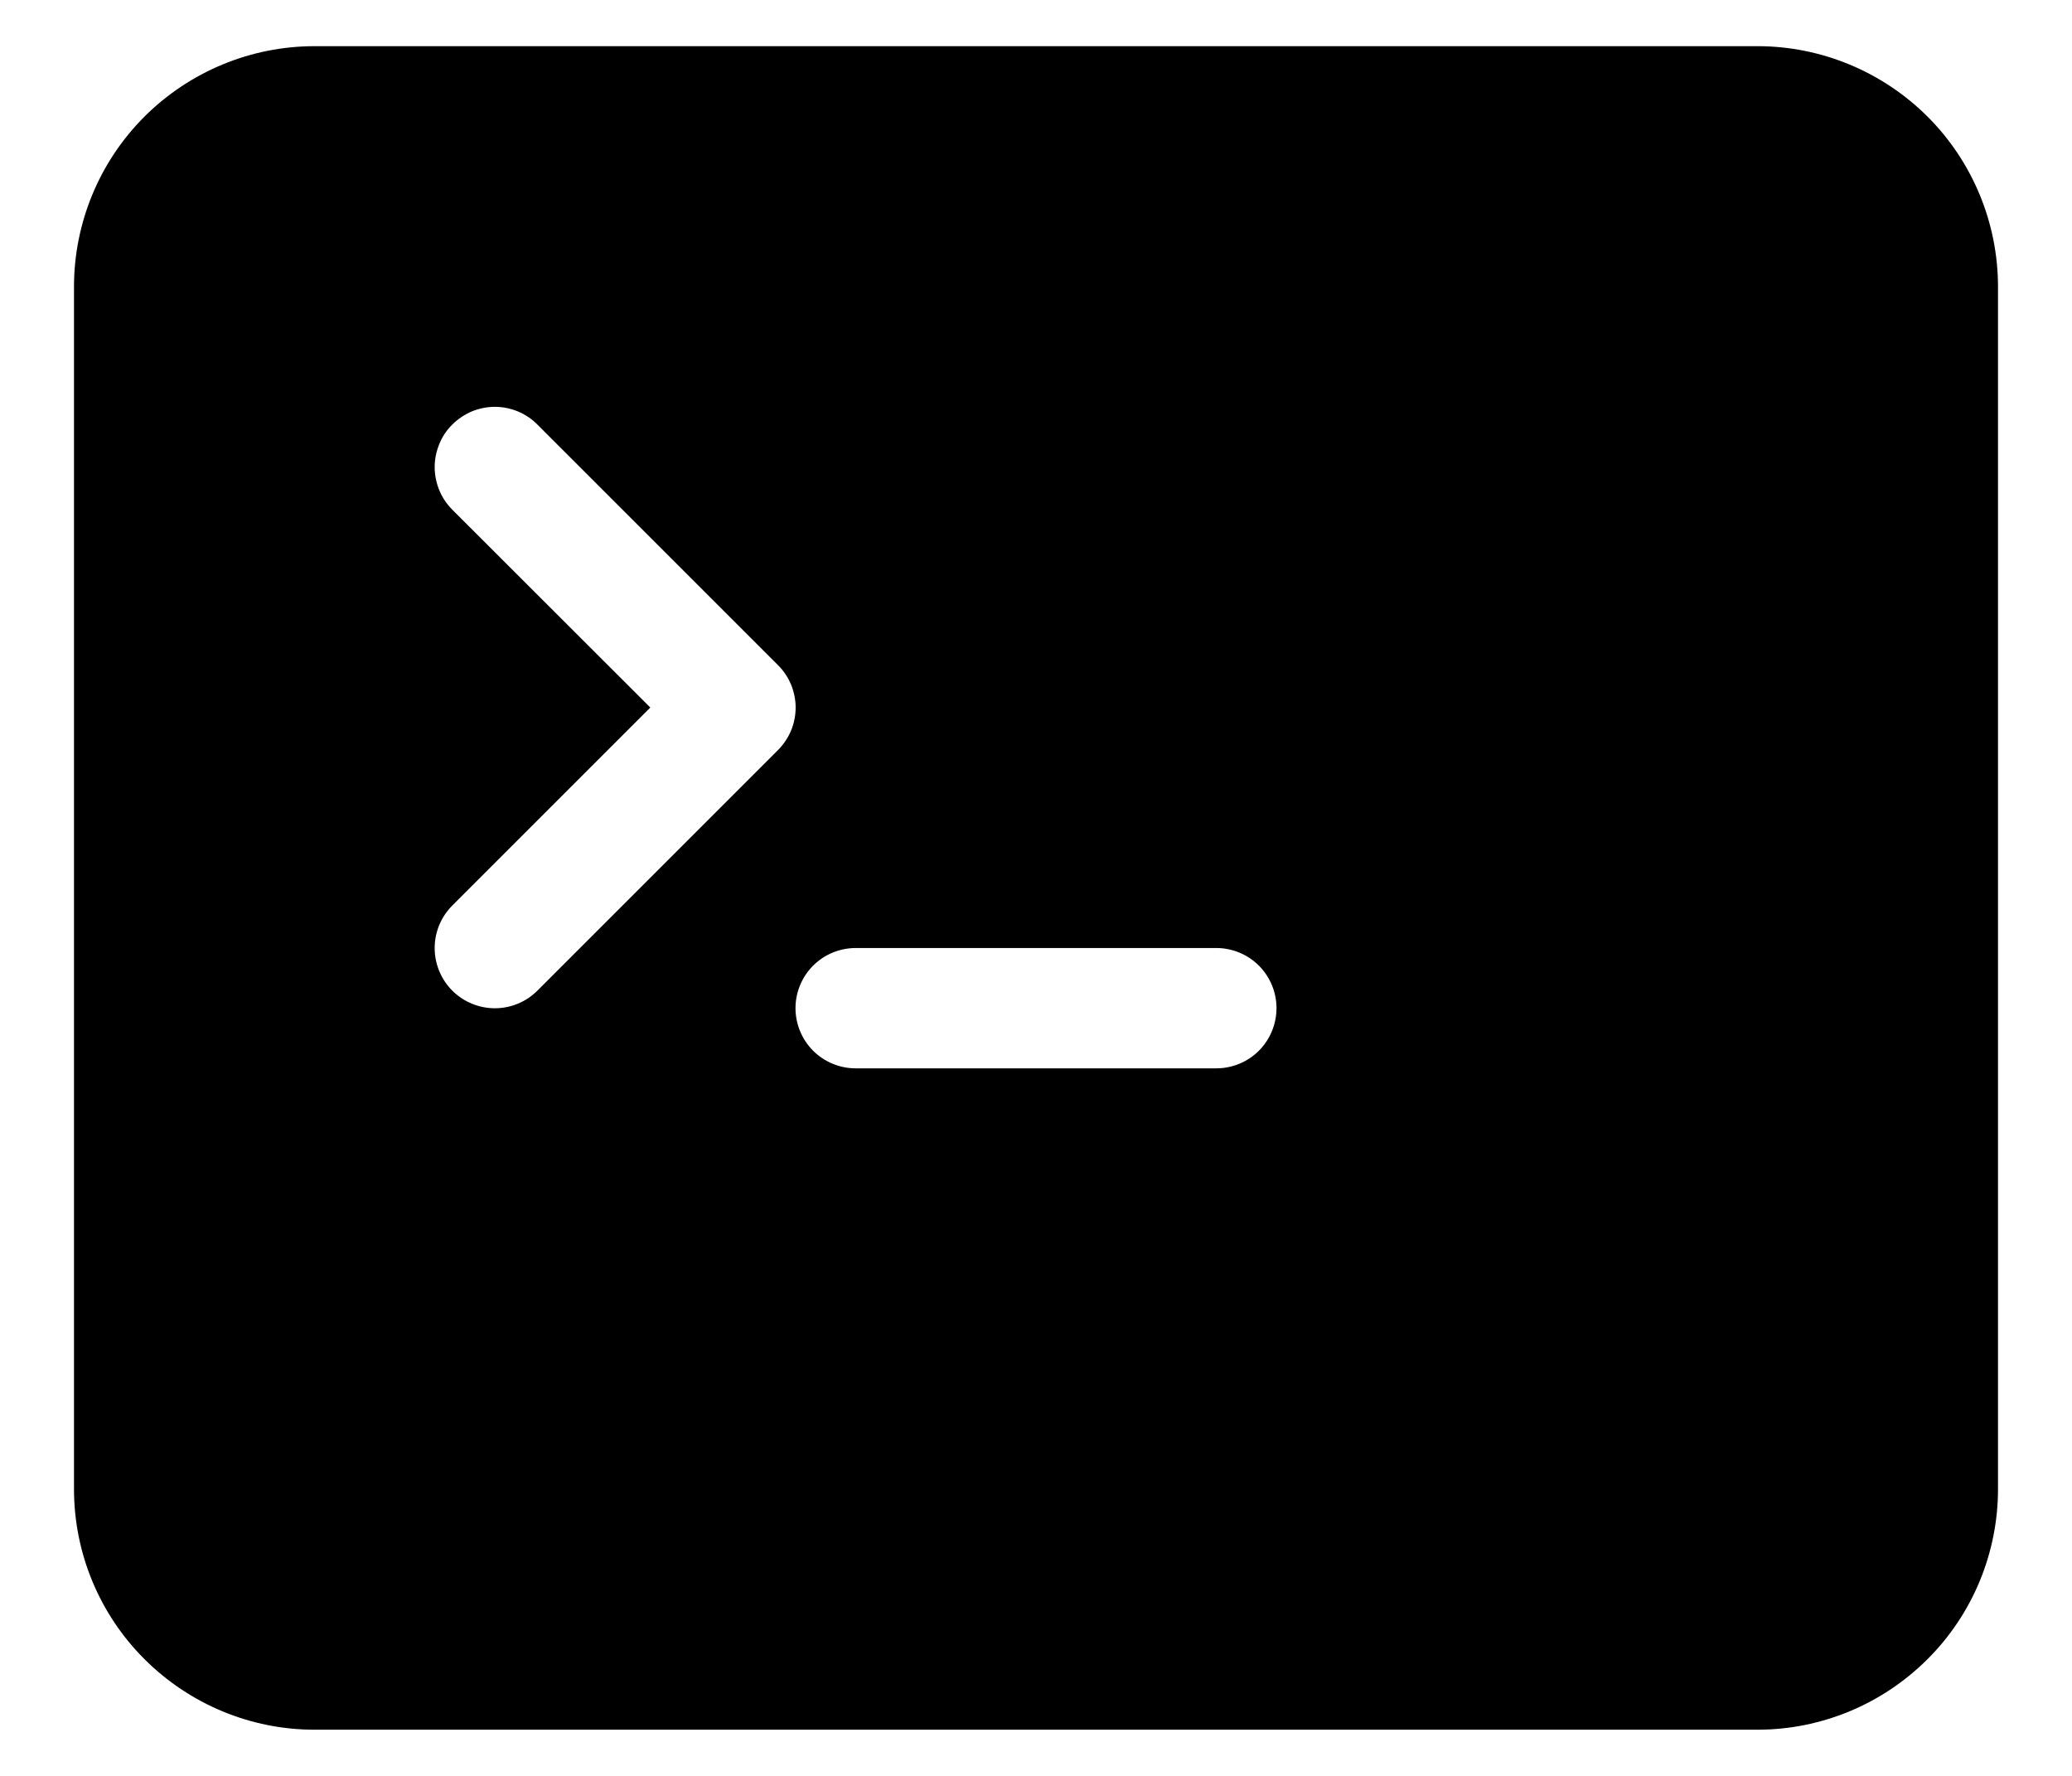 <svg width="14" height="12" viewBox="0 0 14 12" fill="none" xmlns="http://www.w3.org/2000/svg">
<path fill-rule="evenodd" clip-rule="evenodd" d="M0.5 1.938C0.5 1.507 0.671 1.093 0.976 0.788C1.281 0.484 1.694 0.312 2.125 0.312H11.875C12.306 0.312 12.719 0.484 13.024 0.788C13.329 1.093 13.5 1.507 13.5 1.938V10.062C13.5 10.493 13.329 10.907 13.024 11.211C12.719 11.516 12.306 11.688 11.875 11.688H2.125C1.694 11.688 1.281 11.516 0.976 11.211C0.671 10.907 0.5 10.493 0.5 10.062V1.938ZM8.219 6.406H5.781C5.674 6.406 5.57 6.449 5.494 6.525C5.418 6.601 5.375 6.705 5.375 6.812C5.375 6.92 5.418 7.024 5.494 7.1C5.57 7.176 5.674 7.219 5.781 7.219H8.219C8.326 7.219 8.43 7.176 8.506 7.1C8.582 7.024 8.625 6.92 8.625 6.812C8.625 6.705 8.582 6.601 8.506 6.525C8.43 6.449 8.326 6.406 8.219 6.406ZM3.056 6.119L4.394 4.781L3.056 3.444C3.018 3.406 2.988 3.361 2.968 3.312C2.948 3.263 2.937 3.21 2.937 3.156C2.937 3.103 2.948 3.05 2.968 3.001C2.988 2.951 3.018 2.906 3.056 2.869C3.094 2.831 3.139 2.801 3.188 2.78C3.237 2.76 3.29 2.749 3.344 2.749C3.397 2.749 3.45 2.76 3.499 2.78C3.549 2.801 3.594 2.831 3.631 2.869L5.256 4.494C5.294 4.531 5.324 4.576 5.345 4.626C5.365 4.675 5.376 4.728 5.376 4.781C5.376 4.835 5.365 4.888 5.345 4.937C5.324 4.986 5.294 5.031 5.256 5.069L3.631 6.694C3.555 6.77 3.452 6.813 3.344 6.813C3.236 6.813 3.132 6.77 3.056 6.694C2.98 6.618 2.937 6.514 2.937 6.406C2.937 6.298 2.98 6.195 3.056 6.119Z" fill="black"/>
</svg>
